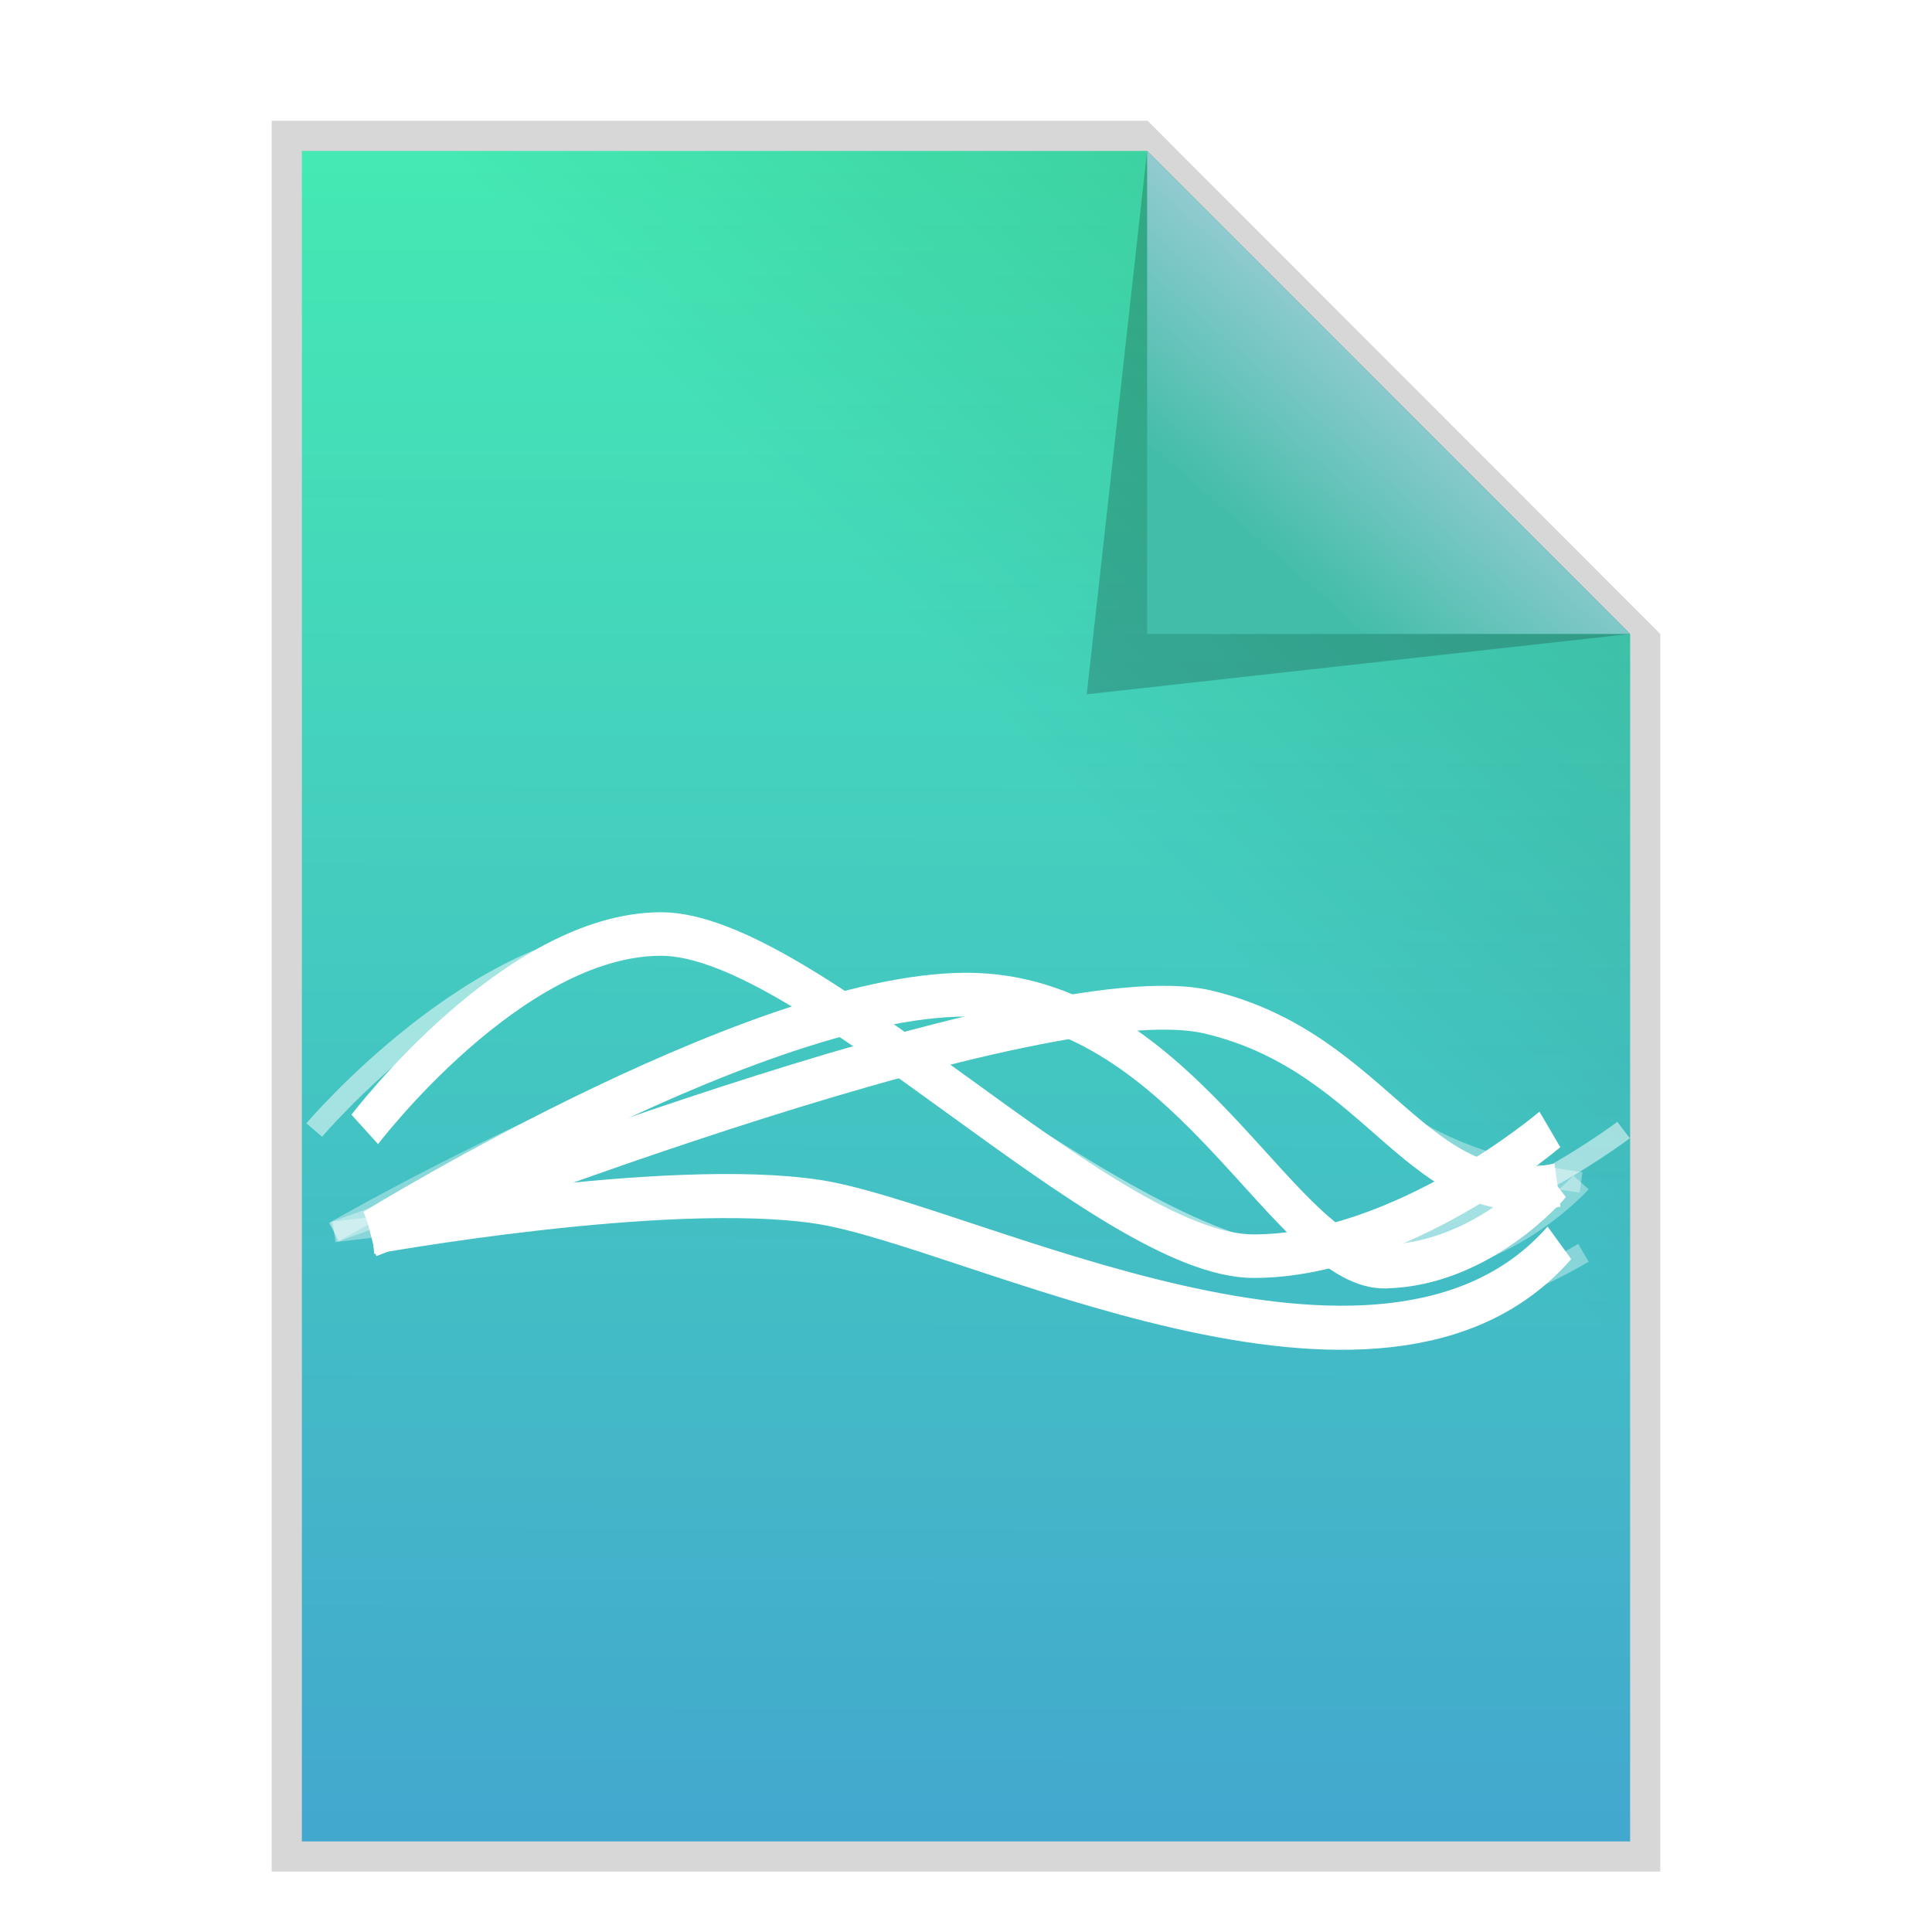 <svg xmlns:osb="http://www.openswatchbook.org/uri/2009/osb" xmlns="http://www.w3.org/2000/svg" xmlns:xlink="http://www.w3.org/1999/xlink" height="64" viewBox="0 0 64 64" width="64" enable-background="new"><title>Template icons dark</title><defs><linearGradient id="h" osb:paint="solid"><stop offset="0" stop-color="#44e6b4"/></linearGradient><linearGradient id="g" osb:paint="solid"><stop offset="0" stop-opacity=".196"/></linearGradient><linearGradient id="f" osb:paint="solid"><stop offset="0" stop-color="#fff" stop-opacity=".469"/></linearGradient><linearGradient id="e" osb:paint="solid"><stop offset="0" stop-opacity=".078"/></linearGradient><linearGradient id="d" osb:paint="solid"><stop offset="0" stop-opacity=".157"/></linearGradient><linearGradient id="b"><stop offset="0" stop-color="#92cbd1"/><stop offset="1" stop-color="#41bda9"/></linearGradient><linearGradient id="a"><stop offset="0" stop-color="#44e9b3"/><stop offset="1" stop-color="#43a8ce"/></linearGradient><linearGradient xlink:href="#a" id="j" gradientUnits="userSpaceOnUse" gradientTransform="matrix(1.463 0 0 1.464 44.919 46.116)" x1="24.117" y1="4.931" x2="24.058" y2="42.556"/><linearGradient xlink:href="#c" id="k" gradientUnits="userSpaceOnUse" gradientTransform="matrix(1.463 0 0 1.464 44.919 46.116)" x1="26.073" y1="18.962" x2="34.374" y2="10.815"/><linearGradient xlink:href="#b" id="m" gradientUnits="userSpaceOnUse" gradientTransform="matrix(1.672 0 0 1.464 38.004 45.955)" x1="34.176" y1="10.276" x2="30.758" y2="13.691"/><linearGradient id="c"><stop offset="0" stop-opacity="0"/><stop offset="1" stop-opacity=".102"/></linearGradient><linearGradient xlink:href="#d" id="i" x1="126" y1="161.5" x2="194" y2="161.5" gradientUnits="userSpaceOnUse"/><linearGradient xlink:href="#g" id="l" x1="166" y1="133.472" x2="193" y2="133.472" gradientUnits="userSpaceOnUse"/><filter id="n" x="-.062" width="1.125" y="-.278" height="1.555" color-interpolation-filters="sRGB"><feGaussianBlur stdDeviation="1.712"/></filter></defs><path d="M57 52h29.016L103 69v41H57z" style="isolation:auto;mix-blend-mode:normal;marker:none" color="#000" overflow="visible" fill="url(#i)" paint-order="fill markers stroke" enable-background="accumulate" transform="translate(-48 -48)"/><path style="isolation:auto;mix-blend-mode:normal;marker:none" d="M58 53h28l16 16v40H58V53z" color="#000" overflow="visible" fill="url(#j)" paint-order="fill markers stroke" enable-background="accumulate" transform="translate(-48 -48)"/><path d="M58 53h28l16 16v40H58z" style="isolation:auto;mix-blend-mode:normal;marker:none" color="#000" overflow="visible" fill="url(#k)" paint-order="fill markers stroke" enable-background="accumulate" transform="translate(-48 -48)"/><path d="M86 53l16 16-18 2z" fill="url(#l)" fill-rule="evenodd" transform="translate(-48 -48)"/><path d="M86 53l16 16H86z" fill="url(#m)" fill-rule="evenodd" transform="translate(-48 -48)"/><path d="M126.785 162.895s8.22-8.978 16.44-8.978 24.659 14.802 32.879 14.802c8.22 0 16.44-5.824 16.44-5.824" transform="matrix(.597 0 0 .721 -63.607 -80.034)" fill="none" stroke="#fff" stroke-width="2" filter="url(#n)"/><path d="M10.41 37.433s5.422-6.393 10.843-6.393c5.422 0 16.266 10.54 21.687 10.54 5.422 0 10.844-4.147 10.844-4.147" fill="none" stroke="#fff" stroke-width=".685" stroke-opacity=".518"/><path transform="matrix(.583 0 0 .725 -61.238 -77.393)" d="M126.134 163.016s23.19-11.51 34.923-10.787c11.735.723 17.11 12.51 22.727 12.39 5.616-.12 9.54-3.894 9.54-3.894" fill="none" stroke="#fff" stroke-width="2" filter="url(#n)"/><path d="M11.066 40.809s14.256-8.247 21.47-7.728c7.214.518 10.52 8.963 13.972 8.877 3.453-.087 5.865-2.79 5.865-2.79" fill="none" stroke="#fff" stroke-width=".685" stroke-opacity=".366"/><path d="M126.134 163.016s37.626-12.067 47.42-10.184c9.794 1.883 11.88 9.255 19.77 7.893" transform="matrix(.585 0 0 .726 -61.502 -77.429)" fill="none" stroke="#fff" stroke-width="2" filter="url(#n)"/><path d="M11.066 40.809s22.839-8.463 28.673-7.037c5.834 1.425 5.577 4.441 12.635 5.395" fill="none" stroke="#fff" stroke-width=".685" stroke-opacity=".366"/><path transform="matrix(.581 0 0 .73 -60.967 -78.183)" d="M126.134 163.016s16.799-2.421 25.421-1.382c8.623 1.04 32.187 11.064 42.29 1.864" fill="none" stroke="#fff" stroke-width="2" filter="url(#n)"/><path d="M11.066 40.809s9.245-1.2 15.628-.99c6.384.211 16.32 7.272 25.76 1.681" fill="none" stroke="#fff" stroke-width=".685" stroke-opacity=".366"/></svg>